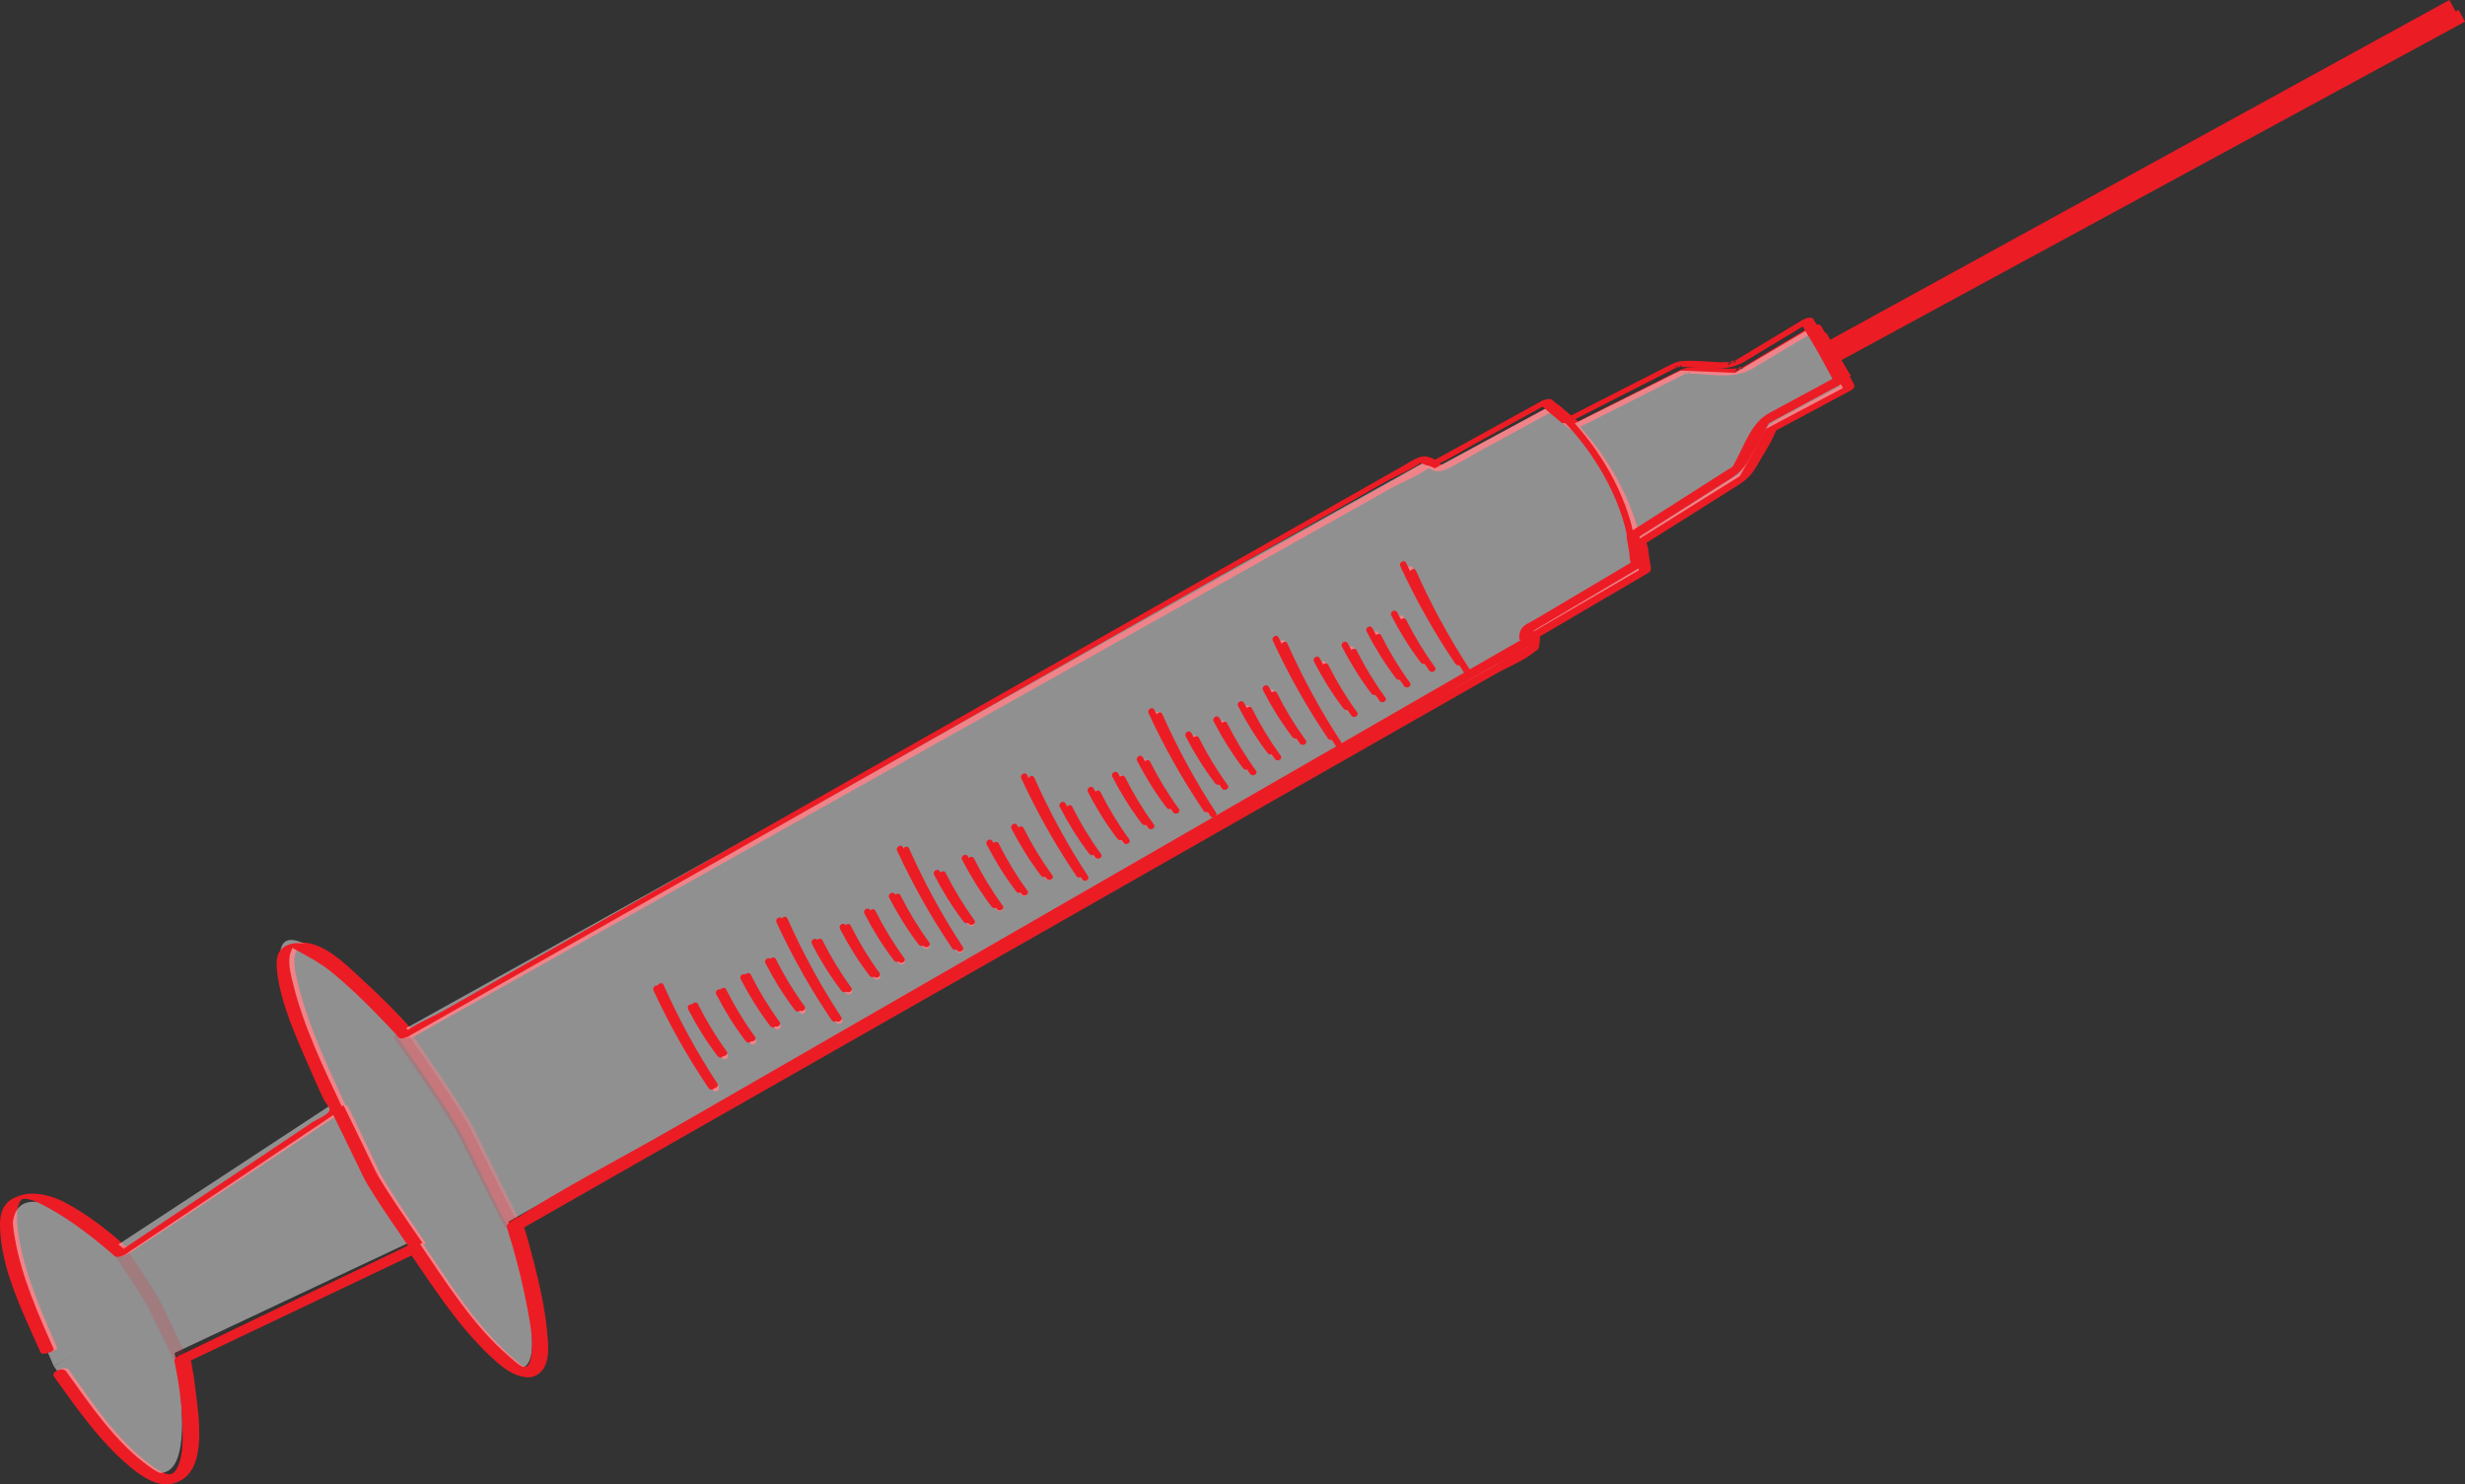 <?xml version="1.0" encoding="UTF-8"?>
<svg id="Layer_2" data-name="Layer 2" xmlns="http://www.w3.org/2000/svg" viewBox="0 0 183.26 110.33">
  <rect x="0" y="0" width="183.26" height="110.33" fill="#333333" stroke="none"/>
  <defs>
    <style>
      .cls-1 {
        fill: #ec1c24;
      }

      .cls-2, .cls-3 {
        fill: #f1f1f2;
      }

      .cls-4, .cls-5, .cls-6, .cls-7 {
        fill: none;
        stroke: #ec1c24;
        stroke-miterlimit: 10;
      }

      .cls-5, .cls-8, .cls-3 {
        opacity: .49;
      }

      .cls-6 {
        opacity: .17;
      }

      .cls-7 {
        stroke-width: .5px;
      }
    </style>
  </defs>
  <g id="Layer_12" data-name="Layer 12">
    <g>
      <g>
        <path class="cls-1" d="M109.09,49.49c-1.55-2.31-2.9-4.74-4.05-7.27-.13-.29-.56-.04-.43,.25,1.15,2.53,2.5,4.96,4.05,7.27,.18,.27,.61,.02,.43-.25h0Z"/>
        <path class="cls-1" d="M99.58,54.98c-1.55-2.31-2.9-4.74-4.05-7.27-.13-.29-.56-.04-.43,.25,1.15,2.53,2.5,4.96,4.05,7.27,.18,.27,.61,.02,.43-.25h0Z"/>
        <path class="cls-1" d="M90.32,60.32c-1.55-2.31-2.9-4.74-4.05-7.27-.13-.29-.56-.04-.43,.25,1.15,2.53,2.5,4.96,4.05,7.27,.18,.27,.61,.02,.43-.25h0Z"/>
        <path class="cls-1" d="M80.84,65.12c-1.55-2.31-2.9-4.74-4.05-7.27-.13-.29-.56-.04-.43,.25,1.15,2.53,2.5,4.96,4.05,7.27,.18,.27,.61,.02,.43-.25h0Z"/>
        <path class="cls-1" d="M71.58,70.46c-1.55-2.31-2.9-4.74-4.05-7.27-.13-.29-.56-.04-.43,.25,1.15,2.53,2.5,4.96,4.05,7.27,.18,.27,.61,.02,.43-.25h0Z"/>
        <path class="cls-1" d="M62.59,75.75c-1.55-2.31-2.9-4.74-4.05-7.27-.13-.29-.56-.04-.43,.25,1.15,2.53,2.5,4.96,4.05,7.27,.18,.27,.61,.02,.43-.25h0Z"/>
        <path class="cls-1" d="M53.42,80.77c-1.55-2.31-2.9-4.74-4.05-7.27-.13-.29-.56-.04-.43,.25,1.15,2.53,2.5,4.96,4.05,7.27,.18,.27,.61,.02,.43-.25h0Z"/>
        <path class="cls-1" d="M106.51,49.37c-.82-1.1-1.54-2.26-2.16-3.48-.15-.29-.58-.03-.43,.25,.62,1.22,1.34,2.38,2.16,3.48,.08,.11,.22,.16,.34,.09,.11-.06,.17-.23,.09-.34h0Z"/>
        <path class="cls-1" d="M104.66,50.54c-.82-1.1-1.54-2.26-2.16-3.48-.15-.29-.58-.03-.43,.25,.62,1.22,1.34,2.38,2.16,3.48,.08,.11,.22,.16,.34,.09,.11-.06,.17-.23,.09-.34h0Z"/>
        <path class="cls-1" d="M102.83,51.66c-.82-1.1-1.54-2.26-2.16-3.48-.15-.29-.58-.03-.43,.25,.62,1.22,1.34,2.38,2.16,3.48,.08,.11,.22,.16,.34,.09,.11-.06,.17-.23,.09-.34h0Z"/>
        <path class="cls-1" d="M100.74,52.76c-.82-1.1-1.54-2.26-2.16-3.48-.15-.29-.58-.03-.43,.25,.62,1.22,1.34,2.38,2.16,3.48,.08,.11,.22,.16,.34,.09,.11-.06,.17-.23,.09-.34h0Z"/>
        <path class="cls-1" d="M96.94,54.87c-.82-1.1-1.54-2.26-2.16-3.48-.15-.29-.58-.03-.43,.25,.62,1.22,1.34,2.38,2.16,3.48,.08,.11,.22,.16,.34,.09,.11-.06,.17-.23,.09-.34h0Z"/>
        <path class="cls-1" d="M95.09,56.05c-.82-1.1-1.54-2.26-2.16-3.48-.15-.29-.58-.03-.43,.25,.62,1.22,1.34,2.38,2.16,3.48,.08,.11,.22,.16,.34,.09,.11-.06,.17-.23,.09-.34h0Z"/>
        <path class="cls-1" d="M93.26,57.17c-.82-1.1-1.54-2.26-2.16-3.48-.15-.29-.58-.03-.43,.25,.62,1.22,1.34,2.38,2.16,3.48,.08,.11,.22,.16,.34,.09,.11-.06,.17-.23,.09-.34h0Z"/>
        <path class="cls-1" d="M91.17,58.27c-.82-1.1-1.54-2.26-2.16-3.48-.15-.29-.58-.03-.43,.25,.62,1.22,1.34,2.38,2.16,3.48,.08,.11,.22,.16,.34,.09,.11-.06,.17-.23,.09-.34h0Z"/>
        <path class="cls-1" d="M87.56,60.07c-.82-1.1-1.54-2.26-2.16-3.48-.15-.29-.58-.03-.43,.25,.62,1.22,1.34,2.38,2.16,3.48,.08,.11,.22,.16,.34,.09,.11-.06,.17-.23,.09-.34h0Z"/>
        <path class="cls-1" d="M85.71,61.25c-.82-1.1-1.54-2.26-2.16-3.48-.15-.29-.58-.03-.43,.25,.62,1.22,1.34,2.38,2.16,3.48,.08,.11,.22,.16,.34,.09,.11-.06,.17-.23,.09-.34h0Z"/>
        <path class="cls-1" d="M83.88,62.37c-.82-1.1-1.54-2.26-2.16-3.48-.15-.29-.58-.03-.43,.25,.62,1.22,1.34,2.38,2.16,3.48,.08,.11,.22,.16,.34,.09,.11-.06,.17-.23,.09-.34h0Z"/>
        <path class="cls-1" d="M81.79,63.47c-.82-1.1-1.54-2.26-2.16-3.48-.15-.29-.58-.03-.43,.25,.62,1.22,1.34,2.38,2.16,3.48,.08,.11,.22,.16,.34,.09,.11-.06,.17-.23,.09-.34h0Z"/>
        <path class="cls-1" d="M78.19,65.08c-.82-1.1-1.54-2.26-2.16-3.48-.15-.29-.58-.03-.43,.25,.62,1.22,1.34,2.38,2.16,3.48,.08,.11,.22,.16,.34,.09,.11-.06,.17-.23,.09-.34h0Z"/>
        <path class="cls-1" d="M76.35,66.25c-.82-1.1-1.54-2.26-2.16-3.48-.15-.29-.58-.03-.43,.25,.62,1.22,1.34,2.38,2.16,3.48,.08,.11,.22,.16,.34,.09,.11-.06,.17-.23,.09-.34h0Z"/>
        <path class="cls-1" d="M74.52,67.37c-.82-1.1-1.54-2.26-2.16-3.48-.15-.29-.58-.03-.43,.25,.62,1.22,1.34,2.38,2.16,3.48,.08,.11,.22,.16,.34,.09,.11-.06,.17-.23,.09-.34h0Z"/>
        <path class="cls-1" d="M72.43,68.48c-.82-1.1-1.54-2.26-2.16-3.48-.15-.29-.58-.03-.43,.25,.62,1.22,1.34,2.38,2.16,3.48,.08,.11,.22,.16,.34,.09,.11-.06,.17-.23,.09-.34h0Z"/>
        <path class="cls-1" d="M69.08,70.17c-.82-1.1-1.54-2.26-2.16-3.48-.15-.29-.58-.03-.43,.25,.62,1.22,1.34,2.38,2.16,3.48,.08,.11,.22,.16,.34,.09,.11-.06,.17-.23,.09-.34h0Z"/>
        <path class="cls-1" d="M67.23,71.34c-.82-1.1-1.54-2.26-2.16-3.48-.15-.29-.58-.03-.43,.25,.62,1.22,1.34,2.38,2.16,3.48,.08,.11,.22,.16,.34,.09,.11-.06,.17-.23,.09-.34h0Z"/>
        <path class="cls-1" d="M65.41,72.46c-.82-1.1-1.54-2.26-2.16-3.48-.15-.29-.58-.03-.43,.25,.62,1.22,1.34,2.38,2.16,3.48,.08,.11,.22,.16,.34,.09,.11-.06,.17-.23,.09-.34h0Z"/>
        <path class="cls-1" d="M63.32,73.56c-.82-1.1-1.54-2.26-2.16-3.48-.15-.29-.58-.03-.43,.25,.62,1.22,1.34,2.38,2.16,3.48,.08,.11,.22,.16,.34,.09,.11-.06,.17-.23,.09-.34h0Z"/>
        <path class="cls-1" d="M59.86,74.99c-.82-1.1-1.54-2.26-2.16-3.48-.15-.29-.58-.03-.43,.25,.62,1.22,1.34,2.38,2.16,3.48,.08,.11,.22,.16,.34,.09,.11-.06,.17-.23,.09-.34h0Z"/>
        <path class="cls-1" d="M58.01,76.16c-.82-1.1-1.54-2.26-2.16-3.48-.15-.29-.58-.03-.43,.25,.62,1.22,1.34,2.38,2.16,3.48,.08,.11,.22,.16,.34,.09,.11-.06,.17-.23,.09-.34h0Z"/>
        <path class="cls-1" d="M56.18,77.28c-.82-1.1-1.54-2.26-2.16-3.48-.15-.29-.58-.03-.43,.25,.62,1.22,1.34,2.38,2.16,3.48,.08,.11,.22,.16,.34,.09,.11-.06,.17-.23,.09-.34h0Z"/>
        <path class="cls-1" d="M54.09,78.38c-.82-1.1-1.54-2.26-2.16-3.48-.15-.29-.58-.03-.43,.25,.62,1.22,1.34,2.38,2.16,3.48,.08,.11,.22,.16,.34,.09,.11-.06,.17-.23,.09-.34h0Z"/>
        <g>
          <line class="cls-4" x1="136.39" y1="26.48" x2="183.02" y2="1.17"/>
          <path class="cls-1" d="M137.54,27.84l-2.16-3.62c-.14-.23-.7,.01-.85,.11-1.65,.98-3.29,1.97-4.94,2.95-.14,.08-.32,.16-.44,.26-.41,.35,.2-.61,.5-.09-.06-.1-1.06-.04-1.17-.04-.93-.03-1.9-.17-2.83-.1-.45,.03-.78,.22-1.18,.42l-2.89,1.46c-1.6,.8-3.19,1.61-4.79,2.41l.74-.09-1.62-1.38c-.16-.13-.59,.02-.74,.09-2.79,1.52-5.59,3.04-8.38,4.57l.74-.09c-.67-.33-1.04-.57-1.72-.25-.37,.17-.71,.4-1.07,.6l-4.96,2.79c-5.95,3.34-11.91,6.69-17.86,10.03-7.43,4.17-14.86,8.34-22.29,12.52-6.56,3.68-13.12,7.36-19.67,11.04l-6.56,3.68c-.93,.52-2.3,1-3.09,1.74-.04,.03-.1,.05-.14,.08l.74-.09c-1.22-1.37-2.51-2.68-3.86-3.91-1.21-1.1-3.43-3.47-5.3-2.7-.88,.36-.88,1.24-.78,2.07,.29,2.34,1.34,4.66,2.26,6.81,.36,.85,.74,1.69,1.12,2.53,.18,.4,.56,.68,.45,.93-.13,.29-1.01,.67-1.26,.84l-4.99,3.31c-3.22,2.14-6.45,4.28-9.67,6.41l.83-.15c-1.46-1.34-3.08-2.63-4.84-3.57s-4.55-1.27-4.56,1.5c-.02,3.23,1.71,6.66,2.97,9.54,.11,.24,1.05-.07,.97-.26-1.14-2.6-2.33-5.31-2.83-8.12-.12-.67-.42-2.7,.36-3.01s2.14,.64,2.73,.99c.98,.58,1.91,1.27,2.8,1.99,.51,.41,1.01,.83,1.49,1.27,.17,.16,.67-.04,.83-.15,5.35-3.55,10.7-7.09,16.05-10.64,.03-.02,.14-.1,.11-.15-1.38-2.97-2.85-6.03-3.63-9.23-.16-.66-.37-1.47-.23-2.16,.04-.17,.12-.31,.17-.47,.02-.08-.18-.14,.09,0,1.05,.59,2.02,1.08,2.97,1.87,1.11,.93,2.14,1.93,3.15,2.97,.58,.59,1.15,1.2,1.7,1.82,.13,.14,.62-.03,.74-.09,2.52-1.41,5.03-2.83,7.55-4.24,6.01-3.37,12.02-6.75,18.03-10.12,7.31-4.1,14.61-8.2,21.92-12.3,6.32-3.55,12.64-7.1,18.96-10.64l6.25-3.51c.89-.5,2.21-.96,2.96-1.66,.03-.03,.09-.05,.13-.07l-.74,.09c.69,.34,1.01,.58,1.73,.25,.91-.42,1.78-.97,2.66-1.45,1.86-1.01,3.72-2.03,5.58-3.04l-.74,.09,1.62,1.38c.16,.14,.59-.02,.74-.09,1.6-.8,3.19-1.61,4.79-2.41l2.89-1.46s.56-.23,.56-.28c-.02,.42-.92,.02-.31,.14,.19,.04,.41,.01,.6,.02,1.52,.06,3.04,.41,4.38-.39,1.67-1,3.33-1.99,5-2.99l-.85,.11,2.16,3.62c.15,.25,1.05-.11,.97-.26h0Z"/>
          <path class="cls-1" d="M134.95,25.24c.66,1.24,1.32,2.48,1.99,3.72l.24-.47-5.07,2.71c-1.34,.72-1.82,2.27-2.54,3.57-.08,.14-.15,.32-.25,.45-.12,.17,.21-.19,.04-.05s-.4,.25-.59,.37l-2.62,1.65c-1.51,.95-3.02,1.9-4.54,2.86-.11,.07-.19,.19-.17,.33l.2,1.17c.03,.17,0,.59,.12,.72,.19,.21,.13-.08,.14-.08-.58,.34-1.16,.68-1.73,1.02l-5.59,3.28c-.34,.2-.83,.37-1.02,.74-.16,.31-.25,1.07,.2,.64-.02,.02-.06,.03-.08,.04-.37,.22-.75,.43-1.12,.64-5,2.85-10,5.7-15,8.55-8.09,4.61-16.18,9.22-24.27,13.83s-15.39,8.77-23.09,13.15c-3.91,2.23-8.02,4.27-11.79,6.72-.05,.04-.11,.07-.17,.1-.13,.07-.33,.21-.28,.39,.61,1.96,1.13,3.97,1.49,6,.21,1.19,.49,2.54,.25,3.75s-.98,.43-1.69-.2c-2.61-2.29-4.58-5.45-6.5-8.29-.13-.19-.49-.13-.65-.05-5.8,2.76-11.59,5.51-17.39,8.27-.15,.07-.31,.21-.28,.39,.33,1.59,.54,3.24,.57,4.87,.02,.97,.05,2.2-.43,3.09-.52,.95-1.46,.27-2.13-.22-2.47-1.81-4.33-4.6-6.07-7.06-.23-.33-1.16,.03-.89,.41,1.76,2.48,3.62,5.19,6.06,7.07,.89,.68,2.12,1.36,3.21,.7,1.87-1.13,1.25-4.8,1.04-6.57-.1-.85-.23-1.71-.4-2.55l-.28,.39c5.8-2.76,11.59-5.51,17.39-8.27l-.65-.05c1.94,2.87,3.93,6.03,6.56,8.35,.76,.67,2.05,1.6,3.01,.7,.78-.74,.57-2.23,.48-3.17-.16-1.63-.52-3.24-.92-4.82-.25-1-.52-2-.83-2.98l-.28,.39c3.13-1.78,6.25-3.56,9.38-5.35,7.23-4.12,14.46-8.24,21.68-12.35,8.1-4.61,16.2-9.23,24.3-13.84,5.74-3.27,11.48-6.54,17.22-9.81,.92-.52,2.11-.98,2.92-1.67,.07-.06,.16-.08,.21-.15,.09-.12,.06-.19,.1-.33,.03-.09,.09-.85-.02-.63-.09,.18,.13-.05,.29-.13,.34-.18,.66-.39,.99-.58l5.58-3.27,1.29-.76c.11-.07,.19-.2,.17-.33l-.15-.93c-.04-.25-.05-.55-.13-.79-.14-.42,.09-.26-.22-.06,.4-.26,.81-.51,1.21-.76l5.05-3.18c.97-.61,1.57-.91,2.12-1.9,.44-.8,1.02-1.62,1.36-2.47,.04-.09,.1-.18,.15-.26,.03-.06-.36,.26-.13,.13,.25-.14,.5-.27,.75-.4l4.84-2.59c.18-.1,.35-.25,.24-.47-.66-1.24-1.32-2.48-1.99-3.72-.19-.35-1.11-.01-.89,.41h0Z"/>
          <path class="cls-4" d="M31.24,92.7s-2.96-4.27-3.5-5.42-2.35-4.88-2.35-4.88"/>
          <path class="cls-5" d="M29.97,76.82s4.13,5.87,4.91,7.48,3.37,6.79,3.37,6.79"/>
          <path class="cls-7" d="M121.7,40.23s-.6-4.24-4.63-8.55"/>
        </g>
      </g>
      <g class="cls-8">
        <line class="cls-2" x1="136.03" y1="26.57" x2="182.76" y2="1.47"/>
        <path class="cls-2" d="M136.68,28.06l-2.15-3.63-5.55,3.29-4.04-.17-8.27,4.13-1.61-1.39-8.4,4.53-.85-.42L29.84,76.63s-16.2-18.37-5.19,5.48l-16.1,10.57s-13.54-11.76-4.56,8.87"/>
        <path class="cls-2" d="M135.04,25.12l1.97,3.73-5.7,3.02-1.97,3.53-7.84,4.89,.34,2.1-8.25,4.8-.08,.94L37.79,90.82s7.19,23.42-7.38,1.56l-17.43,8.2s3.91,19.4-8.99,.97"/>
        <path class="cls-2" d="M30.59,92.34s-2.95-4.28-3.48-5.44-2.33-4.89-2.33-4.89"/>
        <path class="cls-3" d="M29.38,76.45s4.1,5.89,4.88,7.5,3.34,6.8,3.34,6.8"/>
        <path class="cls-2" d="M121.27,40.25s-.58-4.24-4.6-8.57"/>
      </g>
      <g>
        <path class="cls-1" d="M109.26,49.74c-1.53-2.32-2.85-4.77-3.99-7.31-.13-.29-.56-.04-.43,.25,1.13,2.54,2.46,4.98,3.99,7.31,.18,.27,.61,.02,.43-.25h0Z"/>
        <path class="cls-1" d="M99.7,55.15c-1.53-2.32-2.85-4.77-3.99-7.31-.13-.29-.56-.04-.43,.25,1.13,2.54,2.46,4.98,3.99,7.31,.18,.27,.61,.02,.43-.25h0Z"/>
        <path class="cls-1" d="M90.4,60.4c-1.53-2.32-2.85-4.77-3.99-7.31-.13-.29-.56-.04-.43,.25,1.13,2.54,2.46,4.98,3.99,7.31,.18,.27,.61,.02,.43-.25h0Z"/>
        <path class="cls-1" d="M80.88,65.12c-1.53-2.32-2.85-4.77-3.99-7.31-.13-.29-.56-.04-.43,.25,1.13,2.54,2.46,4.98,3.99,7.31,.18,.27,.61,.02,.43-.25h0Z"/>
        <path class="cls-1" d="M71.57,70.38c-1.53-2.32-2.85-4.77-3.99-7.31-.13-.29-.56-.04-.43,.25,1.13,2.54,2.46,4.98,3.99,7.31,.18,.27,.61,.02,.43-.25h0Z"/>
        <path class="cls-1" d="M62.53,75.59c-1.53-2.32-2.85-4.77-3.99-7.31-.13-.29-.56-.04-.43,.25,1.13,2.54,2.46,4.98,3.99,7.31,.18,.27,.61,.02,.43-.25h0Z"/>
        <path class="cls-1" d="M53.32,80.53c-1.53-2.32-2.85-4.77-3.99-7.31-.13-.29-.56-.04-.43,.25,1.13,2.54,2.46,4.98,3.99,7.31,.18,.27,.61,.02,.43-.25h0Z"/>
        <path class="cls-1" d="M106.68,49.59c-.81-1.11-1.52-2.28-2.13-3.5-.14-.29-.58-.03-.43,.25,.61,1.22,1.32,2.4,2.13,3.5,.19,.26,.62,0,.43-.25h0Z"/>
        <path class="cls-1" d="M104.82,50.75c-.81-1.11-1.52-2.28-2.13-3.5-.14-.29-.58-.03-.43,.25,.61,1.22,1.32,2.4,2.13,3.5,.19,.26,.62,0,.43-.25h0Z"/>
        <path class="cls-1" d="M102.99,51.85c-.81-1.11-1.52-2.28-2.13-3.5-.14-.29-.58-.03-.43,.25,.61,1.22,1.32,2.4,2.13,3.5,.19,.26,.62,0,.43-.25h0Z"/>
        <path class="cls-1" d="M100.89,52.94c-.81-1.11-1.52-2.28-2.13-3.5-.14-.29-.58-.03-.43,.25,.61,1.22,1.32,2.4,2.13,3.5,.19,.26,.62,0,.43-.25h0Z"/>
        <path class="cls-1" d="M97.07,55.02c-.81-1.11-1.52-2.28-2.13-3.5-.14-.29-.58-.03-.43,.25,.61,1.22,1.32,2.4,2.13,3.5,.19,.26,.62,0,.43-.25h0Z"/>
        <path class="cls-1" d="M95.21,56.17c-.81-1.11-1.52-2.28-2.13-3.5-.14-.29-.58-.03-.43,.25,.61,1.22,1.32,2.4,2.13,3.5,.19,.26,.62,0,.43-.25h0Z"/>
        <path class="cls-1" d="M93.37,57.28c-.81-1.11-1.52-2.28-2.13-3.5-.14-.29-.58-.03-.43,.25,.61,1.22,1.32,2.4,2.13,3.5,.19,.26,.62,0,.43-.25h0Z"/>
        <path class="cls-1" d="M91.27,58.36c-.81-1.11-1.52-2.28-2.13-3.5-.14-.29-.58-.03-.43,.25,.61,1.22,1.32,2.4,2.13,3.5,.19,.26,.62,0,.43-.25h0Z"/>
        <path class="cls-1" d="M87.64,60.13c-.81-1.11-1.52-2.28-2.13-3.5-.14-.29-.58-.03-.43,.25,.61,1.22,1.32,2.4,2.13,3.5,.19,.26,.62,0,.43-.25h0Z"/>
        <path class="cls-1" d="M85.78,61.29c-.81-1.11-1.52-2.28-2.13-3.5-.14-.29-.58-.03-.43,.25,.61,1.22,1.32,2.4,2.13,3.5,.19,.26,.62,0,.43-.25h0Z"/>
        <path class="cls-1" d="M83.95,62.39c-.81-1.11-1.52-2.28-2.13-3.5-.14-.29-.58-.03-.43,.25,.61,1.22,1.32,2.4,2.13,3.5,.19,.26,.62,0,.43-.25h0Z"/>
        <path class="cls-1" d="M81.85,63.48c-.81-1.11-1.52-2.28-2.13-3.5-.14-.29-.58-.03-.43,.25,.61,1.22,1.32,2.4,2.13,3.5,.19,.26,.62,0,.43-.25h0Z"/>
        <path class="cls-1" d="M78.23,65.06c-.81-1.11-1.52-2.28-2.13-3.5-.14-.29-.58-.03-.43,.25,.61,1.22,1.32,2.4,2.13,3.5,.19,.26,.62,0,.43-.25h0Z"/>
        <path class="cls-1" d="M76.38,66.21c-.81-1.11-1.52-2.28-2.13-3.5-.14-.29-.58-.03-.43,.25,.61,1.22,1.32,2.4,2.13,3.5,.19,.26,.62,0,.43-.25h0Z"/>
        <path class="cls-1" d="M74.54,67.32c-.81-1.11-1.52-2.28-2.13-3.5-.14-.29-.58-.03-.43,.25,.61,1.22,1.32,2.4,2.13,3.5,.19,.26,.62,0,.43-.25h0Z"/>
        <path class="cls-1" d="M72.44,68.4c-.81-1.11-1.52-2.28-2.13-3.5-.14-.29-.58-.03-.43,.25,.61,1.22,1.32,2.4,2.13,3.5,.19,.26,.62,0,.43-.25h0Z"/>
        <path class="cls-1" d="M69.08,70.06c-.81-1.11-1.52-2.28-2.13-3.5-.14-.29-.58-.03-.43,.25,.61,1.22,1.32,2.4,2.13,3.5,.19,.26,.62,0,.43-.25h0Z"/>
        <path class="cls-1" d="M67.22,71.22c-.81-1.11-1.52-2.28-2.13-3.5-.14-.29-.58-.03-.43,.25,.61,1.22,1.32,2.4,2.13,3.5,.19,.26,.62,0,.43-.25h0Z"/>
        <path class="cls-1" d="M65.38,72.32c-.81-1.11-1.52-2.28-2.13-3.5-.14-.29-.58-.03-.43,.25,.61,1.22,1.32,2.4,2.13,3.5,.19,.26,.62,0,.43-.25h0Z"/>
        <path class="cls-1" d="M63.28,73.41c-.81-1.11-1.52-2.28-2.13-3.5-.14-.29-.58-.03-.43,.25,.61,1.22,1.32,2.4,2.13,3.5,.19,.26,.62,0,.43-.25h0Z"/>
        <path class="cls-1" d="M59.81,74.8c-.81-1.11-1.52-2.28-2.13-3.5-.14-.29-.58-.03-.43,.25,.61,1.22,1.32,2.4,2.13,3.5,.19,.26,.62,0,.43-.25h0Z"/>
        <path class="cls-1" d="M57.95,75.96c-.81-1.11-1.52-2.28-2.13-3.5-.14-.29-.58-.03-.43,.25,.61,1.22,1.32,2.4,2.13,3.5,.19,.26,.62,0,.43-.25h0Z"/>
        <path class="cls-1" d="M56.12,77.06c-.81-1.11-1.52-2.28-2.13-3.5-.14-.29-.58-.03-.43,.25,.61,1.22,1.32,2.4,2.13,3.5,.19,.26,.62,0,.43-.25h0Z"/>
        <path class="cls-1" d="M54.02,78.15c-.81-1.11-1.52-2.28-2.13-3.5-.14-.29-.58-.03-.43,.25,.61,1.22,1.32,2.4,2.13,3.5,.19,.26,.62,0,.43-.25h0Z"/>
      </g>
      <g>
        <path class="cls-1" d="M108.63,49.1c-1.56-2.3-2.92-4.73-4.09-7.25-.13-.29-.57-.04-.43,.25,1.17,2.52,2.53,4.95,4.09,7.25,.18,.27,.61,.02,.43-.25h0Z"/>
        <path class="cls-1" d="M99.15,54.64c-1.56-2.3-2.92-4.73-4.09-7.25-.13-.29-.57-.04-.43,.25,1.17,2.52,2.53,4.95,4.09,7.25,.18,.27,.61,.02,.43-.25h0Z"/>
        <path class="cls-1" d="M89.91,60.02c-1.56-2.3-2.92-4.73-4.09-7.25-.13-.29-.57-.04-.43,.25,1.17,2.52,2.53,4.95,4.09,7.25,.18,.27,.61,.02,.43-.25h0Z"/>
        <path class="cls-1" d="M80.45,64.87c-1.56-2.3-2.92-4.73-4.09-7.25-.13-.29-.57-.04-.43,.25,1.17,2.52,2.53,4.95,4.09,7.25,.18,.27,.61,.02,.43-.25h0Z"/>
        <path class="cls-1" d="M71.22,70.25c-1.56-2.3-2.92-4.73-4.09-7.25-.13-.29-.57-.04-.43,.25,1.17,2.52,2.53,4.95,4.09,7.25,.18,.27,.61,.02,.43-.25h0Z"/>
        <path class="cls-1" d="M62.25,75.58c-1.56-2.3-2.92-4.73-4.09-7.25-.13-.29-.57-.04-.43,.25,1.17,2.52,2.53,4.95,4.09,7.25,.18,.27,.61,.02,.43-.25h0Z"/>
        <path class="cls-1" d="M53.11,80.64c-1.56-2.3-2.92-4.73-4.09-7.25-.13-.29-.57-.04-.43,.25,1.17,2.52,2.53,4.95,4.09,7.25,.18,.27,.61,.02,.43-.25h0Z"/>
        <path class="cls-1" d="M106.05,48.99c-.82-1.09-1.55-2.26-2.18-3.47-.15-.29-.58-.03-.43,.25,.63,1.22,1.35,2.38,2.18,3.47,.08,.11,.22,.16,.34,.09,.11-.06,.17-.23,.09-.34h0Z"/>
        <path class="cls-1" d="M104.21,50.17c-.82-1.09-1.55-2.26-2.18-3.47-.15-.29-.58-.03-.43,.25,.63,1.22,1.35,2.38,2.18,3.47,.08,.11,.22,.16,.34,.09,.11-.06,.17-.23,.09-.34h0Z"/>
        <path class="cls-1" d="M102.38,51.3c-.82-1.09-1.55-2.26-2.18-3.47-.15-.29-.58-.03-.43,.25,.63,1.22,1.35,2.38,2.18,3.47,.08,.11,.22,.16,.34,.09,.11-.06,.17-.23,.09-.34h0Z"/>
        <path class="cls-1" d="M100.3,52.41c-.82-1.09-1.55-2.26-2.18-3.47-.15-.29-.58-.03-.43,.25,.63,1.22,1.35,2.38,2.18,3.47,.08,.11,.22,.16,.34,.09,.11-.06,.17-.23,.09-.34h0Z"/>
        <path class="cls-1" d="M96.51,54.54c-.82-1.09-1.55-2.26-2.18-3.47-.15-.29-.58-.03-.43,.25,.63,1.22,1.35,2.38,2.18,3.47,.08,.11,.22,.16,.34,.09,.11-.06,.17-.23,.09-.34h0Z"/>
        <path class="cls-1" d="M94.66,55.72c-.82-1.09-1.55-2.26-2.18-3.47-.15-.29-.58-.03-.43,.25,.63,1.22,1.35,2.38,2.18,3.47,.08,.11,.22,.16,.34,.09,.11-.06,.17-.23,.09-.34h0Z"/>
        <path class="cls-1" d="M92.84,56.85c-.82-1.09-1.55-2.26-2.18-3.47-.15-.29-.58-.03-.43,.25,.63,1.22,1.35,2.38,2.18,3.47,.08,.11,.22,.16,.34,.09,.11-.06,.17-.23,.09-.34h0Z"/>
        <path class="cls-1" d="M90.76,57.97c-.82-1.09-1.55-2.26-2.18-3.47-.15-.29-.58-.03-.43,.25,.63,1.22,1.35,2.38,2.18,3.47,.08,.11,.22,.16,.34,.09,.11-.06,.17-.23,.09-.34h0Z"/>
        <path class="cls-1" d="M87.15,59.78c-.82-1.09-1.55-2.26-2.18-3.47-.15-.29-.58-.03-.43,.25,.63,1.22,1.35,2.38,2.18,3.47,.08,.11,.22,.16,.34,.09,.11-.06,.17-.23,.09-.34h0Z"/>
        <path class="cls-1" d="M85.31,60.97c-.82-1.09-1.55-2.26-2.18-3.47-.15-.29-.58-.03-.43,.25,.63,1.22,1.35,2.38,2.18,3.47,.08,.11,.22,.16,.34,.09,.11-.06,.17-.23,.09-.34h0Z"/>
        <path class="cls-1" d="M83.49,62.09c-.82-1.09-1.55-2.26-2.18-3.47-.15-.29-.58-.03-.43,.25,.63,1.22,1.35,2.38,2.18,3.47,.08,.11,.22,.16,.34,.09,.11-.06,.17-.23,.09-.34h0Z"/>
        <path class="cls-1" d="M81.4,63.21c-.82-1.09-1.55-2.26-2.18-3.47-.15-.29-.58-.03-.43,.25,.63,1.22,1.35,2.38,2.18,3.47,.08,.11,.22,.16,.34,.09,.11-.06,.17-.23,.09-.34h0Z"/>
        <path class="cls-1" d="M77.81,64.83c-.82-1.09-1.55-2.26-2.18-3.47-.15-.29-.58-.03-.43,.25,.63,1.22,1.35,2.38,2.18,3.47,.08,.11,.22,.16,.34,.09,.11-.06,.17-.23,.09-.34h0Z"/>
        <path class="cls-1" d="M75.97,66.01c-.82-1.09-1.55-2.26-2.18-3.47-.15-.29-.58-.03-.43,.25,.63,1.22,1.35,2.38,2.18,3.47,.08,.11,.22,.16,.34,.09,.11-.06,.17-.23,.09-.34h0Z"/>
        <path class="cls-1" d="M74.14,67.14c-.82-1.09-1.55-2.26-2.18-3.47-.15-.29-.58-.03-.43,.25,.63,1.22,1.35,2.38,2.18,3.47,.08,.11,.22,.16,.34,.09,.11-.06,.17-.23,.09-.34h0Z"/>
        <path class="cls-1" d="M72.06,68.26c-.82-1.09-1.55-2.26-2.18-3.47-.15-.29-.58-.03-.43,.25,.63,1.22,1.35,2.38,2.18,3.47,.08,.11,.22,.16,.34,.09,.11-.06,.17-.23,.09-.34h0Z"/>
        <path class="cls-1" d="M68.72,69.96c-.82-1.09-1.55-2.26-2.18-3.47-.15-.29-.58-.03-.43,.25,.63,1.22,1.35,2.38,2.18,3.47,.08,.11,.22,.16,.34,.09,.11-.06,.17-.23,.09-.34h0Z"/>
        <path class="cls-1" d="M66.88,71.14c-.82-1.09-1.55-2.26-2.18-3.47-.15-.29-.58-.03-.43,.25,.63,1.22,1.35,2.38,2.18,3.47,.08,.11,.22,.16,.34,.09,.11-.06,.17-.23,.09-.34h0Z"/>
        <path class="cls-1" d="M65.06,72.27c-.82-1.09-1.55-2.26-2.18-3.47-.15-.29-.58-.03-.43,.25,.63,1.22,1.35,2.38,2.18,3.47,.08,.11,.22,.16,.34,.09,.11-.06,.17-.23,.09-.34h0Z"/>
        <path class="cls-1" d="M62.97,73.39c-.82-1.09-1.55-2.26-2.18-3.47-.15-.29-.58-.03-.43,.25,.63,1.22,1.35,2.38,2.18,3.47,.08,.11,.22,.16,.34,.09,.11-.06,.17-.23,.09-.34h0Z"/>
        <path class="cls-1" d="M59.52,74.83c-.82-1.09-1.55-2.26-2.18-3.47-.15-.29-.58-.03-.43,.25,.63,1.22,1.35,2.38,2.18,3.47,.08,.11,.22,.16,.34,.09,.11-.06,.17-.23,.09-.34h0Z"/>
        <path class="cls-1" d="M57.68,76.01c-.82-1.09-1.55-2.26-2.18-3.47-.15-.29-.58-.03-.43,.25,.63,1.22,1.35,2.38,2.18,3.47,.08,.11,.22,.16,.34,.09,.11-.06,.17-.23,.09-.34h0Z"/>
        <path class="cls-1" d="M55.86,77.14c-.82-1.09-1.55-2.26-2.18-3.47-.15-.29-.58-.03-.43,.25,.63,1.22,1.35,2.38,2.18,3.47,.08,.11,.22,.16,.34,.09,.11-.06,.17-.23,.09-.34h0Z"/>
        <path class="cls-1" d="M53.77,78.25c-.82-1.09-1.55-2.26-2.18-3.47-.15-.29-.58-.03-.43,.25,.63,1.22,1.35,2.38,2.18,3.47,.08,.11,.22,.16,.34,.09,.11-.06,.17-.23,.09-.34h0Z"/>
        <g>
          <line class="cls-4" x1="135.83" y1="25.96" x2="182.34" y2=".44"/>
          <path class="cls-1" d="M136.98,27.32c-.73-1.2-1.45-2.4-2.18-3.61-.14-.23-.7,.01-.85,.11-1.64,.99-3.28,1.98-4.92,2.97-.14,.08-.32,.16-.44,.27-.4,.35,.19-.61,.5-.09-.06-.1-1.06-.03-1.17-.04-.93-.03-1.9-.16-2.83-.09-.46,.03-.78,.22-1.18,.42l-2.89,1.47c-1.59,.81-3.18,1.62-4.77,2.44l.74-.09-1.62-1.37c-.16-.13-.59,.02-.74,.09-2.79,1.54-5.58,3.07-8.36,4.61l.74-.09c-.72-.35-1.07-.57-1.79-.2-.36,.18-.71,.4-1.06,.6l-4.86,2.76-17.74,10.07-22.44,12.74-19.62,11.14-6.49,3.69c-.98,.56-2.27,1.04-3.13,1.78-.04,.03-.09,.05-.14,.08l.83-.15c-1.22-1.36-2.52-2.67-3.88-3.89-1.21-1.09-3.44-3.45-5.31-2.68-.88,.36-.87,1.24-.77,2.07,.3,2.34,1.36,4.65,2.29,6.8,.37,.85,.74,1.69,1.13,2.53,.18,.4,.57,.67,.45,.93-.13,.29-1,.67-1.26,.84l-4.97,3.33c-3.21,2.15-6.43,4.31-9.64,6.46l.83-.15c-1.47-1.34-3.09-2.62-4.85-3.54S0,88.25,0,91.02c0,3.23,1.75,6.65,3.02,9.53,.11,.24,1.05-.07,.97-.26-1.15-2.59-2.35-5.3-2.86-8.1-.12-.68-.5-2.64,.4-3.02,.65-.28,2.1,.65,2.68,.98,.99,.58,1.91,1.26,2.81,1.97,.51,.41,1.02,.82,1.5,1.26,.18,.16,.67-.04,.83-.15,5.33-3.57,10.67-7.14,16-10.72,.03-.02,.14-.1,.11-.15-1.4-2.96-2.88-6.02-3.67-9.22-.16-.66-.38-1.47-.24-2.16,.04-.17,.12-.31,.17-.47,.02-.08-.18-.14,.09,0,1.06,.58,2.02,1.07,2.97,1.86,1.11,.92,2.15,1.92,3.16,2.95,.58,.59,1.16,1.19,1.71,1.81,.16,.18,.68-.06,.83-.15,2.51-1.42,5.02-2.85,7.53-4.27,5.99-3.4,11.99-6.8,17.98-10.2,7.29-4.14,14.57-8.27,21.86-12.41,6.3-3.58,12.61-7.15,18.91-10.73l6.23-3.54c.92-.52,2.15-.98,2.96-1.68,.03-.03,.09-.05,.13-.07l-.83,.15c.69,.34,1.02,.57,1.73,.24,.91-.42,1.78-.98,2.65-1.46,1.85-1.02,3.71-2.04,5.56-3.06l-.74,.09,1.62,1.37c.16,.13,.59-.02,.74-.09,1.59-.81,3.18-1.62,4.77-2.44l2.89-1.47s.56-.23,.56-.29c-.02,.41-.92,.02-.31,.14,.19,.03,.4,.01,.6,.02,1.52,.05,3.05,.4,4.38-.4,1.66-1,3.32-2.01,4.99-3.01l-.85,.11c.73,1.2,1.45,2.4,2.18,3.61,.15,.25,1.05-.11,.97-.26h0Z"/>
          <path class="cls-1" d="M134.38,24.72c.67,1.24,1.33,2.47,2,3.71l.24-.47c-1.69,.91-3.37,1.82-5.06,2.73-1.34,.72-1.81,2.27-2.52,3.58-.08,.14-.15,.32-.25,.45-.12,.17,.21-.19,.04-.05s-.4,.26-.59,.38l-2.62,1.67-4.52,2.88c-.11,.07-.19,.19-.17,.33l.2,1.17c.03,.17,.01,.59,.12,.72,.19,.21,.13-.08,.14-.08-.58,.34-1.15,.68-1.73,1.03l-5.58,3.31c-.34,.2-.83,.38-1.01,.74-.16,.31-.25,1.08,.2,.64-.02,.02-.06,.03-.08,.05-.37,.22-.74,.43-1.12,.64-4.99,2.87-9.97,5.75-14.96,8.62-8.07,4.65-16.14,9.29-24.2,13.94s-15.35,8.84-23.02,13.26c-3.9,2.24-8,4.31-11.76,6.77-.05,.04-.11,.07-.17,.1-.13,.07-.33,.21-.28,.39,.62,1.96,1.14,3.97,1.52,5.99,.22,1.19,.5,2.54,.27,3.75s-.92,.48-1.63-.14c-2.65-2.26-4.65-5.47-6.59-8.31-.13-.19-.48-.13-.65-.05-5.78,2.78-11.57,5.57-17.35,8.35-.14,.07-.31,.21-.28,.39,.34,1.6,.56,3.25,.6,4.89,.02,.97,.06,2.18-.42,3.07-.5,.94-1.41,.31-2.09-.17-2.5-1.79-4.38-4.61-6.15-7.06-.24-.33-1.16,.03-.89,.41,1.77,2.46,3.63,5.15,6.06,7.02,.88,.67,2.09,1.35,3.18,.75,1.95-1.08,1.29-4.87,1.07-6.64-.1-.84-.23-1.68-.41-2.52l-.28,.39c5.78-2.78,11.57-5.57,17.35-8.35l-.65-.05c1.95,2.86,3.95,5.99,6.57,8.29,.77,.68,2.07,1.62,3.04,.71,.78-.74,.57-2.23,.47-3.17-.17-1.63-.54-3.23-.94-4.81-.26-1-.53-2-.84-2.98l-.28,.39c3.12-1.8,6.24-3.59,9.36-5.39,7.21-4.15,14.42-8.3,21.63-12.46,8.08-4.65,16.15-9.3,24.23-13.96,5.72-3.3,11.45-6.59,17.17-9.89,.92-.53,2.1-.99,2.91-1.68,.07-.06,.16-.08,.21-.15,.09-.13,.06-.19,.1-.33,.03-.09,.08-.85-.03-.63-.08,.18,.13-.05,.29-.14,.33-.18,.66-.39,.99-.58l5.56-3.3,1.28-.76c.11-.07,.19-.2,.17-.33l-.16-.93c-.04-.25-.05-.55-.14-.79-.14-.42,.08-.27-.23-.05,.4-.27,.81-.51,1.21-.77l5.03-3.2c.97-.62,1.57-.91,2.11-1.91,.44-.8,1.01-1.62,1.35-2.47,.04-.09,.1-.18,.14-.27,.03-.06-.36,.26-.13,.13,.25-.14,.5-.27,.75-.41l4.83-2.61c.18-.1,.35-.25,.24-.47-.67-1.24-1.33-2.47-2-3.71-.19-.35-1.12-.01-.89,.41h0Z"/>
          <path class="cls-4" d="M30.99,92.67s-2.98-4.25-3.53-5.41-2.37-4.87-2.37-4.87"/>
          <path class="cls-6" d="M29.64,76.79s4.16,5.85,4.94,7.46,3.4,6.77,3.4,6.77"/>
          <path class="cls-7" d="M121.2,39.78s-.62-4.23-4.67-8.53"/>
          <path class="cls-6" d="M8.78,92.81s2.33,3.4,2.77,4.33,1.91,3.93,1.91,3.93"/>
        </g>
      </g>
    </g>
  </g>
</svg>